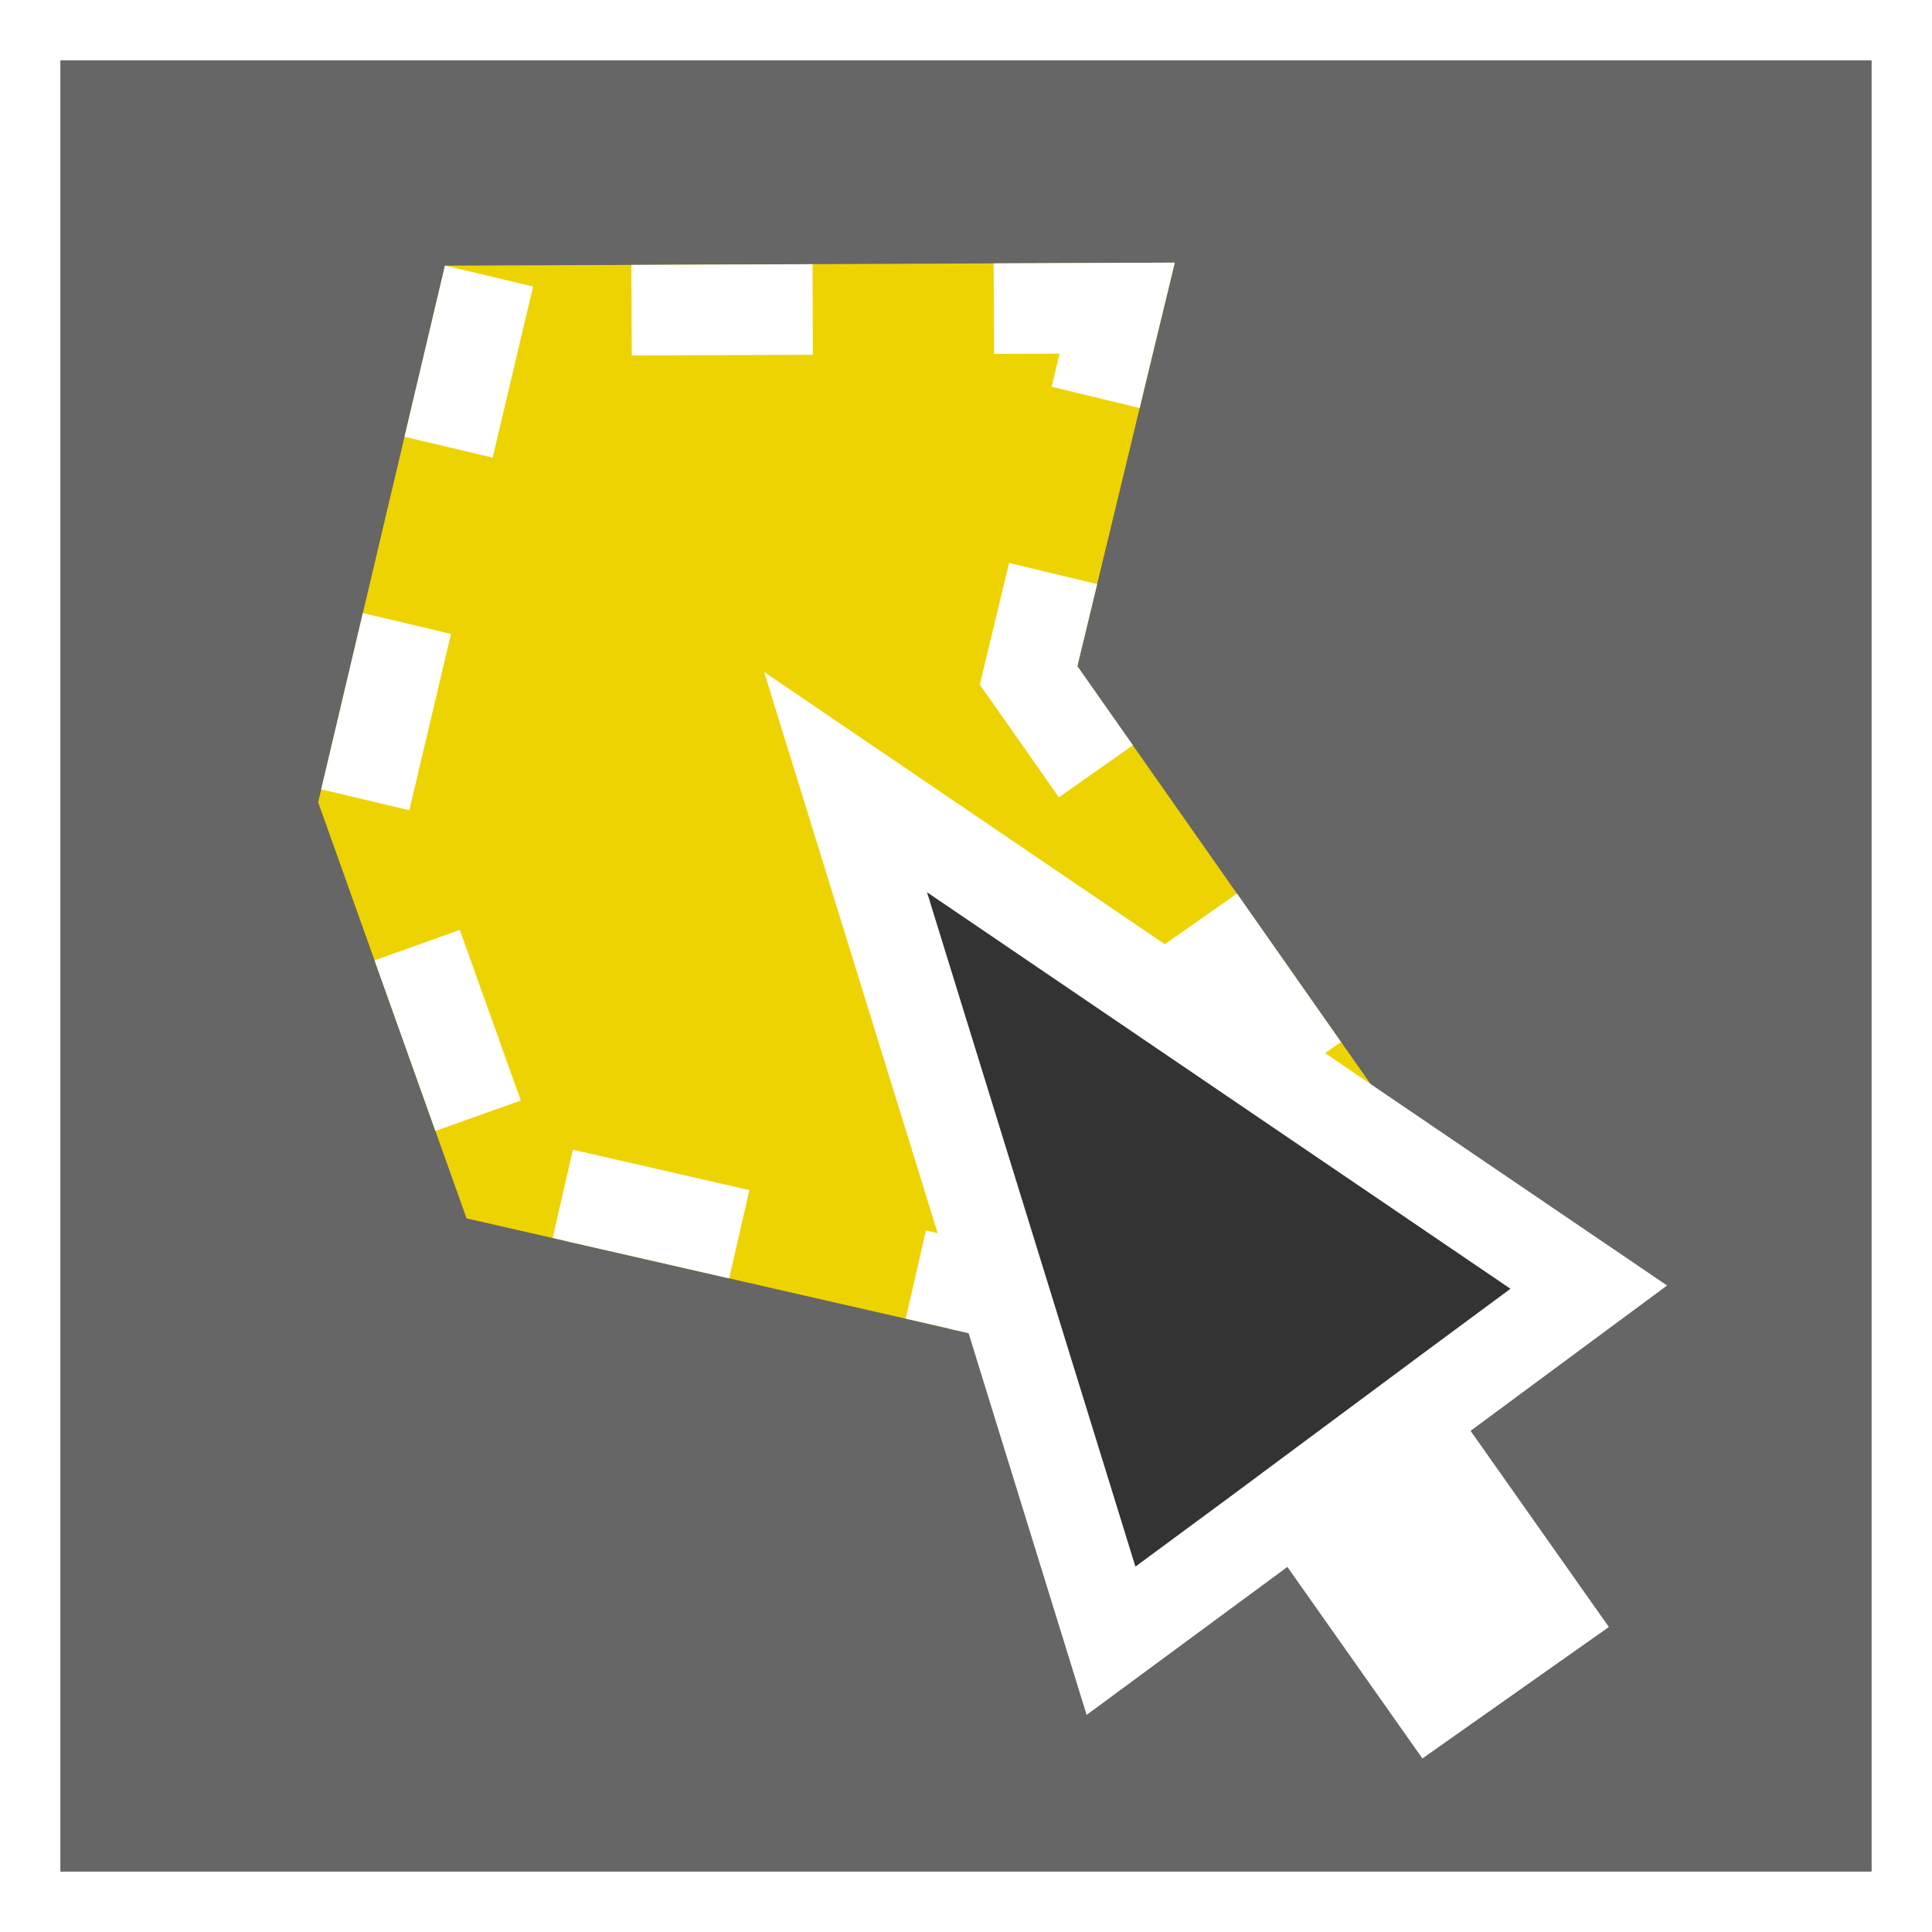 <?xml version="1.0" encoding="utf-8"?>
<svg version="1.1"
	 xmlns="http://www.w3.org/2000/svg" xmlns:xlink="http://www.w3.org/1999/xlink"
	 x="0px" y="0px" width="16px" height="16px" viewBox="0 0 16 16" enable-background="new 0 0 16 16" xml:space="preserve">
<rect x="0" y="0" width="16" height="16" fill="#808080" stroke="none"/>
<defs>
</defs>
<g>
	<rect x="0.25" y="0.25" fill="#666666" width="15.5" height="15.5"/>
	<path fill="#FFFFFF" d="M15.5,0.5v15h-15v-15H15.5 M16,0H0v16h16V0L16,0z"/>
</g>
<g>
	<polygon fill="#EED303" points="3.685,2.2 9.729,2.175 8.922,5.517 11.727,9.514 9.41,11.357 3.864,10.09 2.635,6.644 	"/>
	<path fill="#FFFFFF" d="M9.729,2.175l-1.5,0.006l0.003,0.75l0.543-0.002L8.709,3.203l0.729,0.176c0,0,0.05-0.209,0.109-0.454l0,0
		L9.729,2.175L9.729,2.175z M6.729,2.188l-1.5,0.006l0.003,0.75l1.5-0.006L6.729,2.188L6.729,2.188z M3.729,2.2l0,0.01L3.685,2.2
		l0,0l0,0L3.35,3.617L4.08,3.79l0.335-1.417l0,0l0,0l0,0L3.729,2.21V2.2L3.729,2.2z M3.005,5.077L2.824,5.844
		C2.741,6.196,2.66,6.537,2.66,6.537l0.73,0.173l0.345-1.46L3.005,5.077L3.005,5.077z M3.808,7.701L3.102,7.953l0.504,1.413
		l0.707-0.252L3.808,7.701L3.808,7.701z M4.744,9.521l-0.167,0.731l0.106,0.024c0.001,0,0.002,0,0.003,0.001h0.001
		c0,0,0.001,0,0.002,0l0.003,0.001C4.695,10.28,4.697,10.28,4.7,10.281h0.003c0.002,0.001,0.005,0.002,0.008,0.002l0.001,0.001
		c0.363,0.082,1.327,0.303,1.327,0.303l0.167-0.731L4.744,9.521L4.744,9.521z M7.668,10.19l-0.167,0.73c0,0,0.143,0.033,0.339,0.078
		h0.003C7.848,11,7.852,11.001,7.855,11.002l0,0c0.004,0.001,0.009,0.002,0.014,0.003l0.002,0.001c0,0,0.001,0,0.002,0l0.001,0.001
		c0.001,0,0.001,0,0.002,0l0.001,0.001c0,0,0.001,0,0.002,0l0.003,0.001l0,0l0.007,0.001c0,0,0.001,0.001,0.001,0.001l1.072,0.245
		l0.167-0.731L7.668,10.19L7.668,10.19z M10.932,9.188l-1.173,0.935l0.467,0.586c0,0,0.083-0.065,0.204-0.162l0,0
		c0.007-0.006,0.014-0.011,0.021-0.017l0.007-0.006c0.001-0.001,0.003-0.002,0.004-0.003l0.002-0.002
		c0.002-0.001,0.003-0.002,0.004-0.003l0.001-0.001c0.001-0.001,0.002-0.001,0.003-0.002l0.004-0.004l0,0l0.003-0.002l0,0
		l0.921-0.732L10.932,9.188L10.932,9.188z M10.244,7.4L9.63,7.831l0.861,1.229l0.614-0.431L10.244,7.4L10.244,7.4z M8.357,4.662
		l-0.164,0.68L8.114,5.67l0.195,0.277l0.46,0.656l0.613-0.431L8.922,5.517l0,0l0,0l0,0l0.164-0.68L8.357,4.662L8.357,4.662z"/>
</g>
<rect x="10.223" y="9.638" transform="matrix(0.817 -0.576 0.576 0.817 -4.903 8.635)" fill="#FFFFFF" width="1.89" height="4.825"/>
<g>
	<polygon fill="#333333" points="7.002,6.478 13.156,10.66 10.38,12.719 9.201,13.587 	"/>
	<path fill="#FFFFFF" d="M7.677,7.389l4.832,3.284l-0.753,0.557l-1.598,1.187l-0.755,0.557L7.677,7.389 M6.328,5.565l2.671,8.637
		l1.605-1.183l1.6-1.188l1.602-1.185L6.328,5.565L6.328,5.565z"/>
</g>
</svg>
